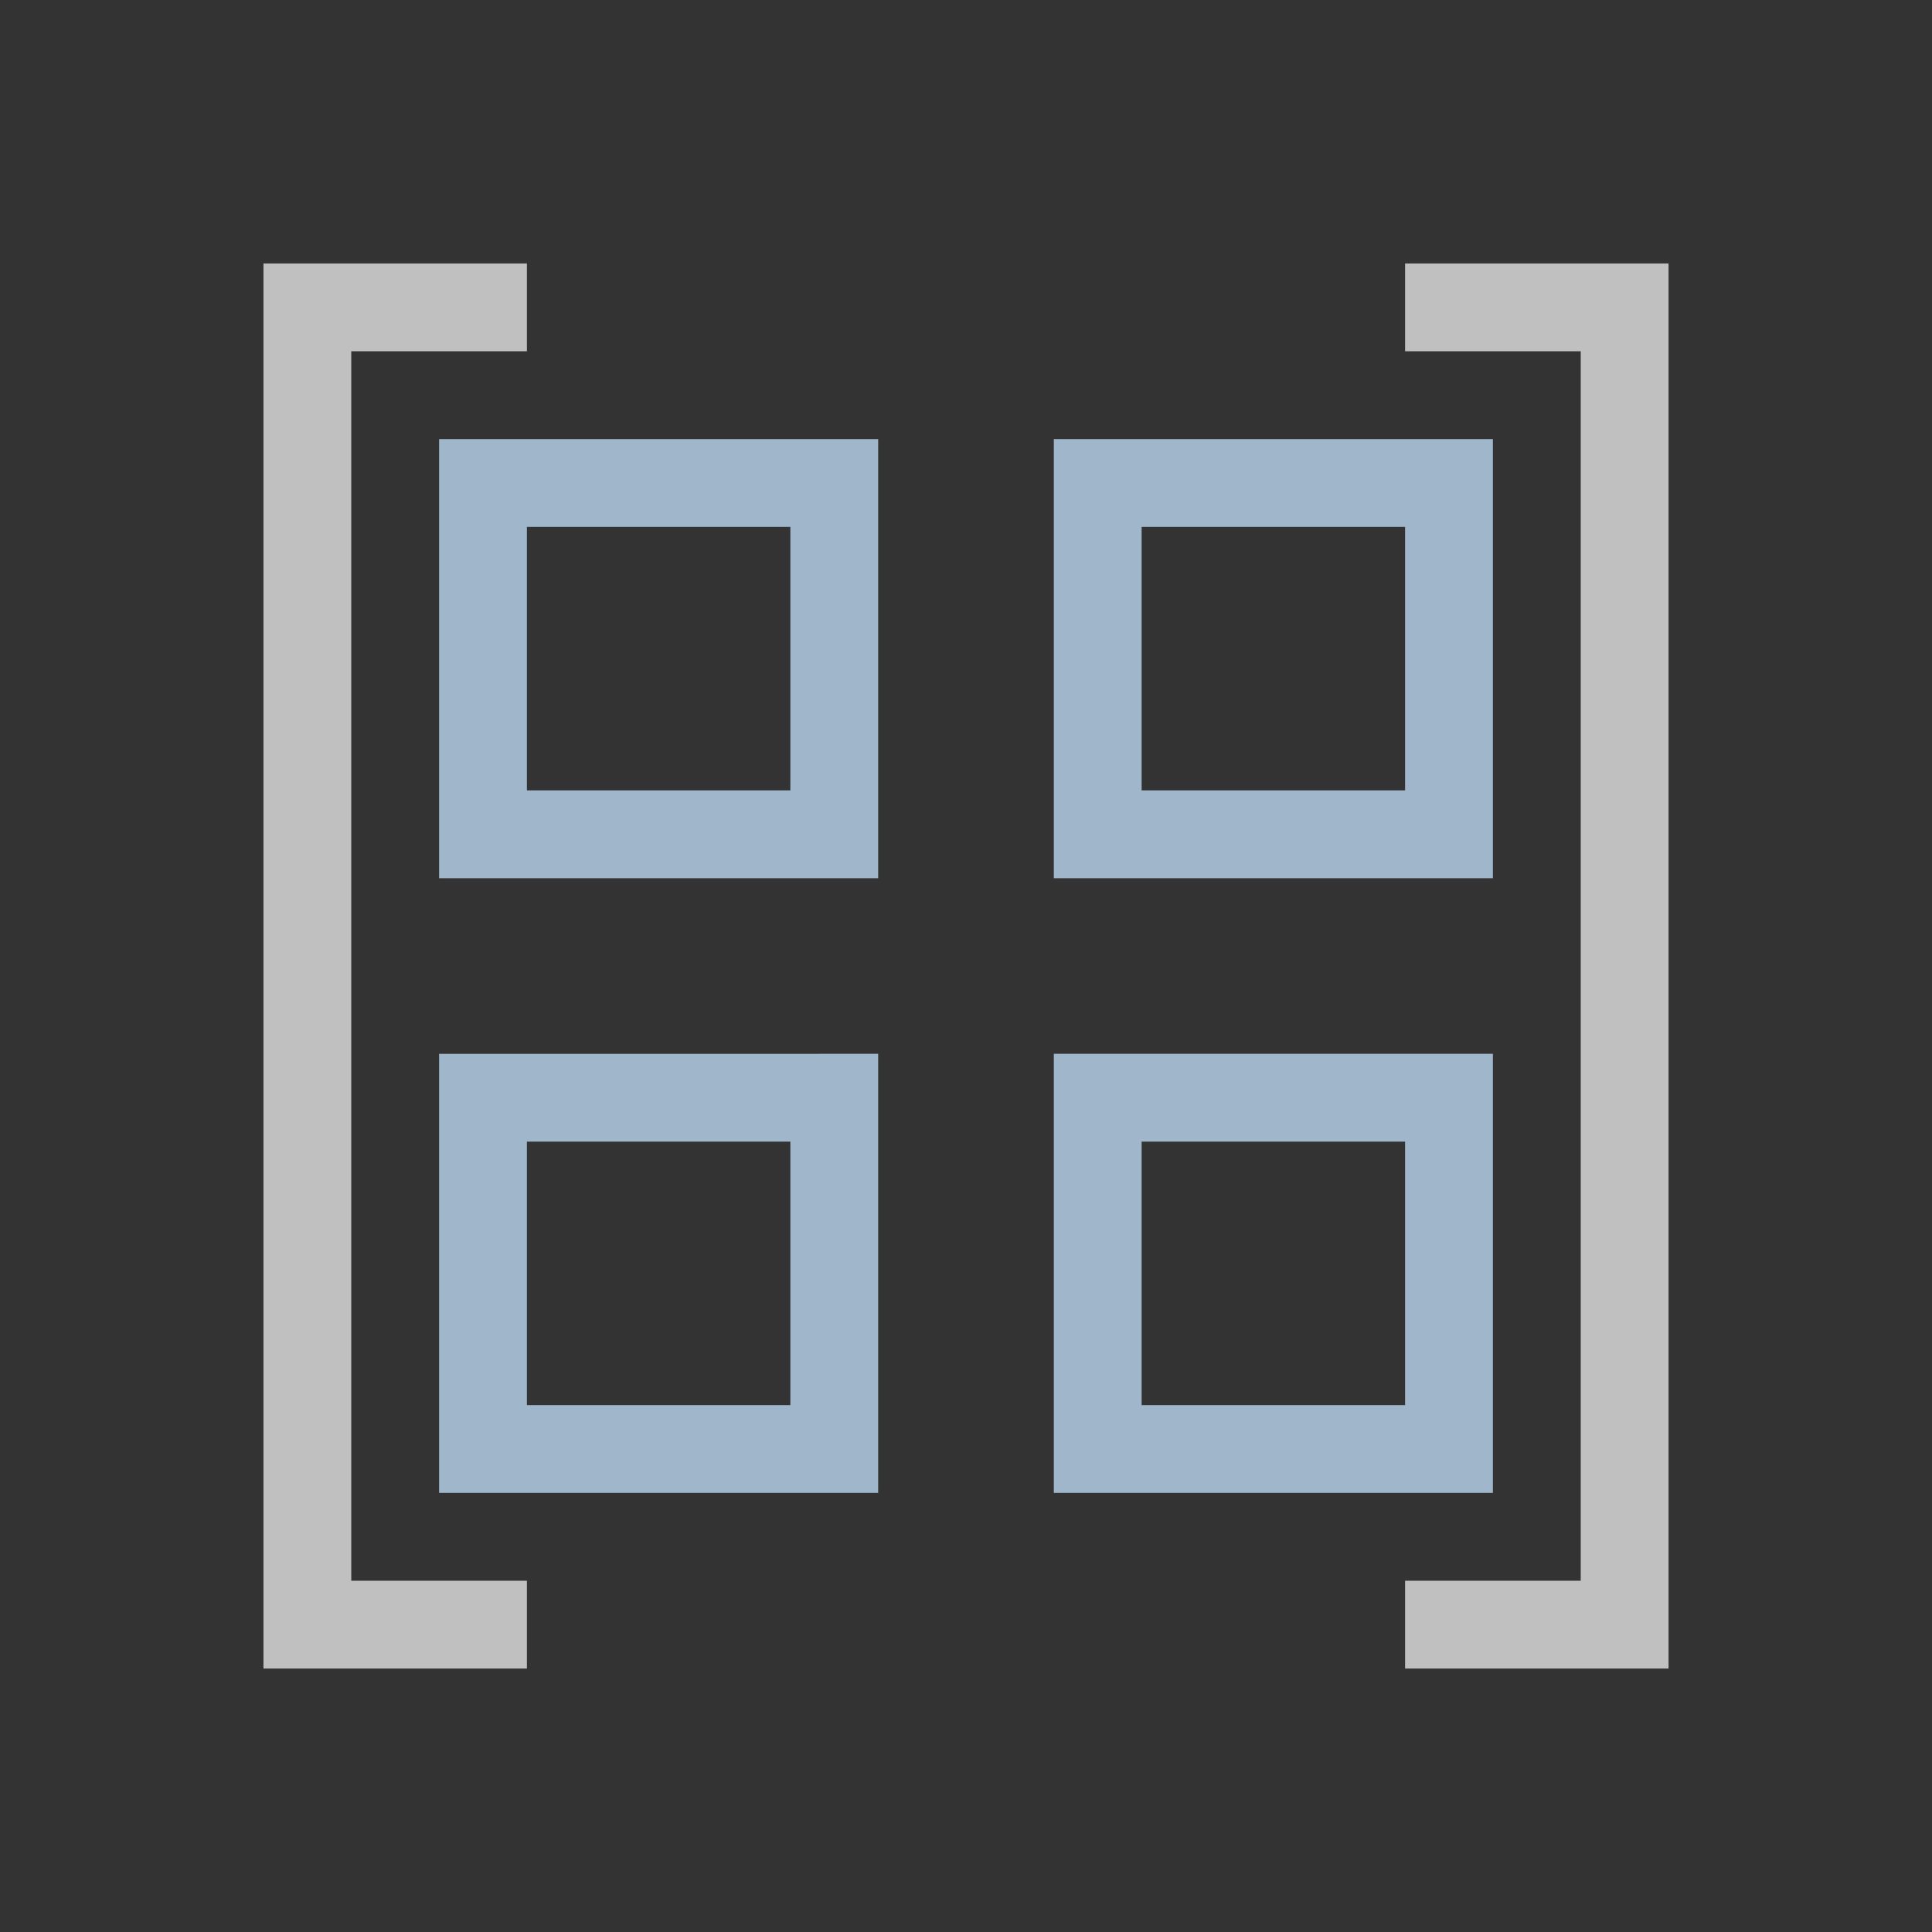 <svg xmlns="http://www.w3.org/2000/svg" viewBox="0 0 22 22">
    <rect x="0" y="0" width="22" height="22" fill="#333333" stroke="none"/>
    <path d="M3 3v16h3v-1H4V4h2V3H3zm13 0v1h2v14h-2v1h3V3h-3z" style="fill:currentColor;fill-opacity:1;stroke:none;color:#fdfdfd;opacity:.7"/>
    <path d="M5 5v5h5V5H5zm7 0v5h5V5h-5zM6 6h3v3H6V6zm7 0h3v3h-3V6zm-8 6v5h5v-5H5zm7 0v5h5v-5h-5zm-6 1h3v3H6v-3zm7 0h3v3h-3v-3z" style="fill:currentColor;fill-opacity:1;stroke:none;color:#a0b6cb"/>
</svg>
